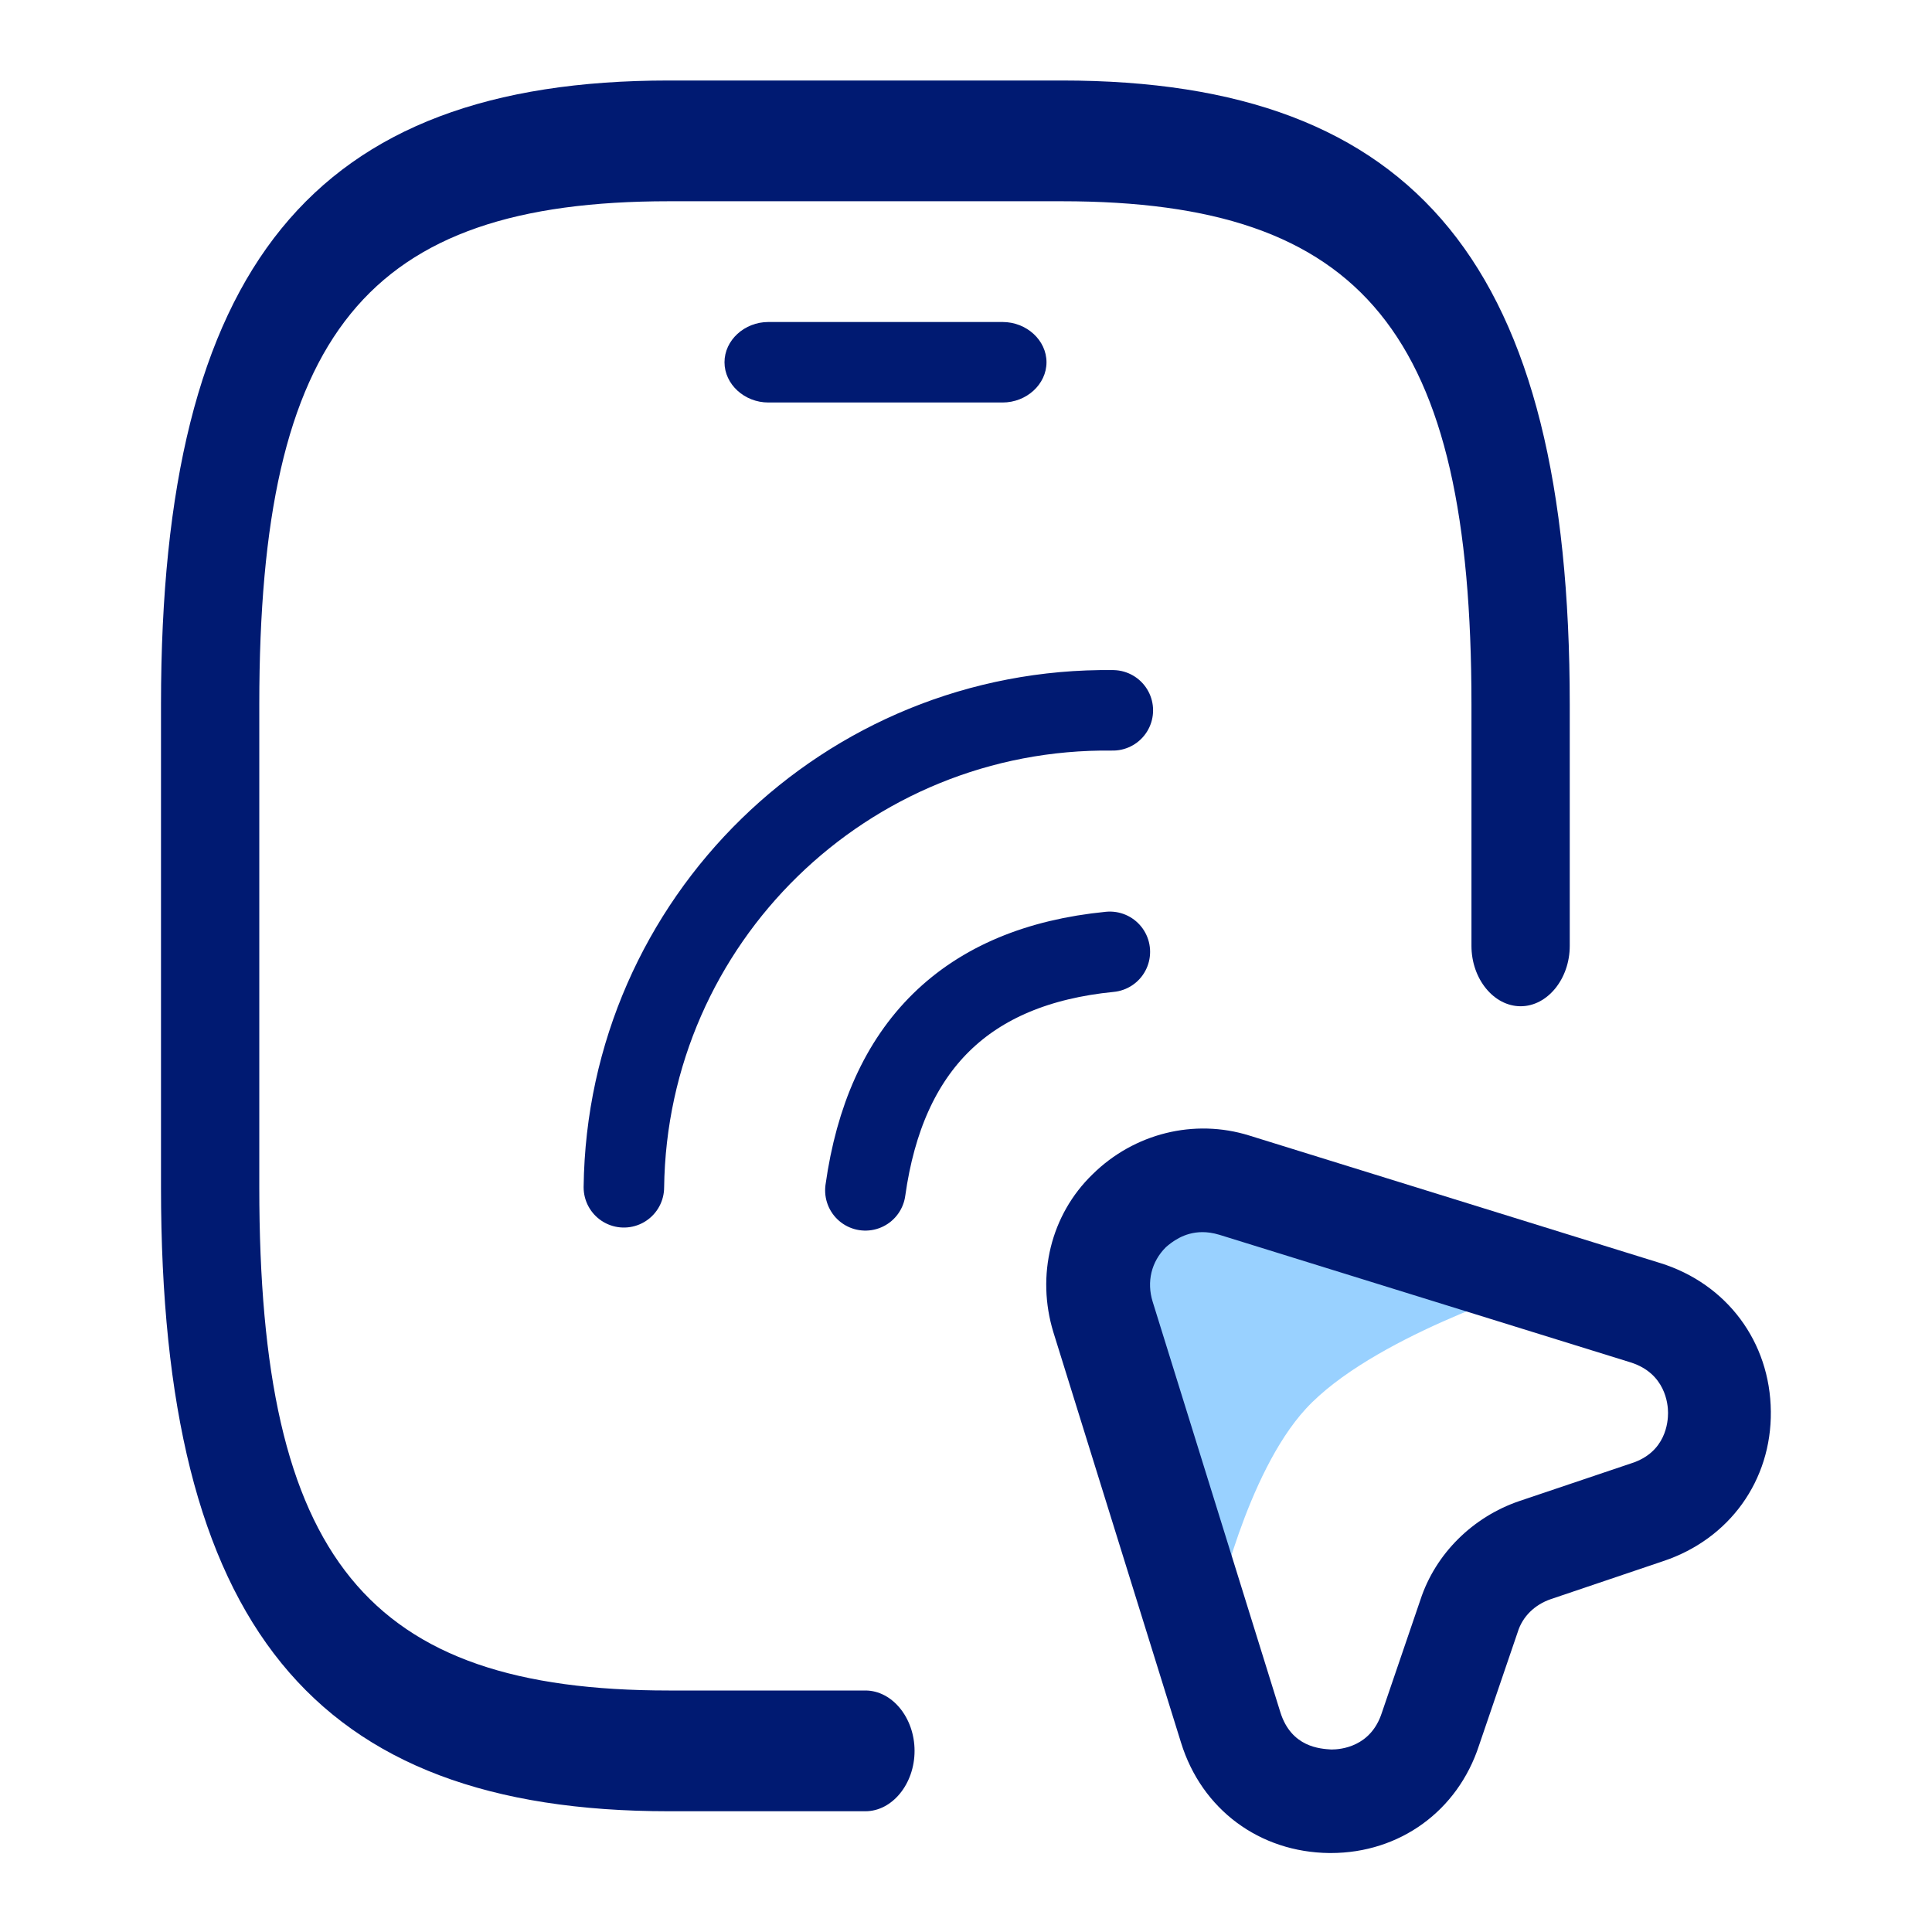 <svg width="24" height="24" viewBox="0 0 24 24" fill="none" xmlns="http://www.w3.org/2000/svg">
<path d="M15.111 20L14.005 15.001L19 16C19 16 17.029 16.623 16.222 17.5C15.477 18.31 15.111 20 15.111 20Z" fill="#99D1FF"/>
<path d="M10.75 22.5H8.308C3.888 22.5 2 20.18 2 14.75V8.75C2 3.32 3.888 1 8.308 1H13.192C17.612 1 19.5 3.32 19.5 8.75V11.75C19.5 12.16 19.223 12.5 18.89 12.5C18.556 12.5 18.279 12.16 18.279 11.75V8.75C18.279 4.14 16.944 2.5 13.192 2.5H8.308C4.556 2.5 3.221 4.14 3.221 8.75V14.75C3.221 19.36 4.556 21 8.308 21H10.75C11.084 21 11.361 21.34 11.361 21.75C11.361 22.16 11.084 22.5 10.75 22.5Z" fill="#001A72"/>
<path d="M12.454 5H9.545C9.247 5 9 4.773 9 4.5C9 4.227 9.247 4 9.545 4H12.454C12.753 4 13 4.227 13 4.5C13 4.773 12.753 5 12.454 5Z" fill="#001A72"/>
<path d="M16.531 23.019C16.522 23.019 16.522 23.019 16.514 23.019C15.648 23.01 14.928 22.479 14.671 21.647L13.085 16.548C12.871 15.845 13.051 15.091 13.574 14.586C14.088 14.08 14.834 13.892 15.519 14.106L20.627 15.691C21.45 15.948 21.99 16.668 21.998 17.534C22.007 18.391 21.484 19.119 20.661 19.393L19.265 19.865C19.067 19.933 18.913 20.079 18.853 20.276L18.373 21.682C18.108 22.496 17.388 23.019 16.531 23.019ZM14.937 15.306C14.705 15.306 14.551 15.434 14.482 15.494C14.302 15.674 14.242 15.923 14.319 16.171L15.905 21.27C16.042 21.707 16.402 21.724 16.539 21.733C16.659 21.733 17.028 21.699 17.165 21.279L17.645 19.873C17.833 19.299 18.296 18.845 18.87 18.648L20.267 18.177C20.696 18.039 20.721 17.662 20.721 17.551C20.721 17.439 20.687 17.062 20.259 16.925L15.151 15.34C15.065 15.314 14.997 15.306 14.937 15.306Z" fill="#001A72"/>
<path d="M10.75 14.787C11 13 12 12 13.787 11.824M7.75 14.749C7.791 11.436 10.51 8.783 13.824 8.824" stroke="#001A72" stroke-linecap="round" stroke-linejoin="round"/>
</svg>
